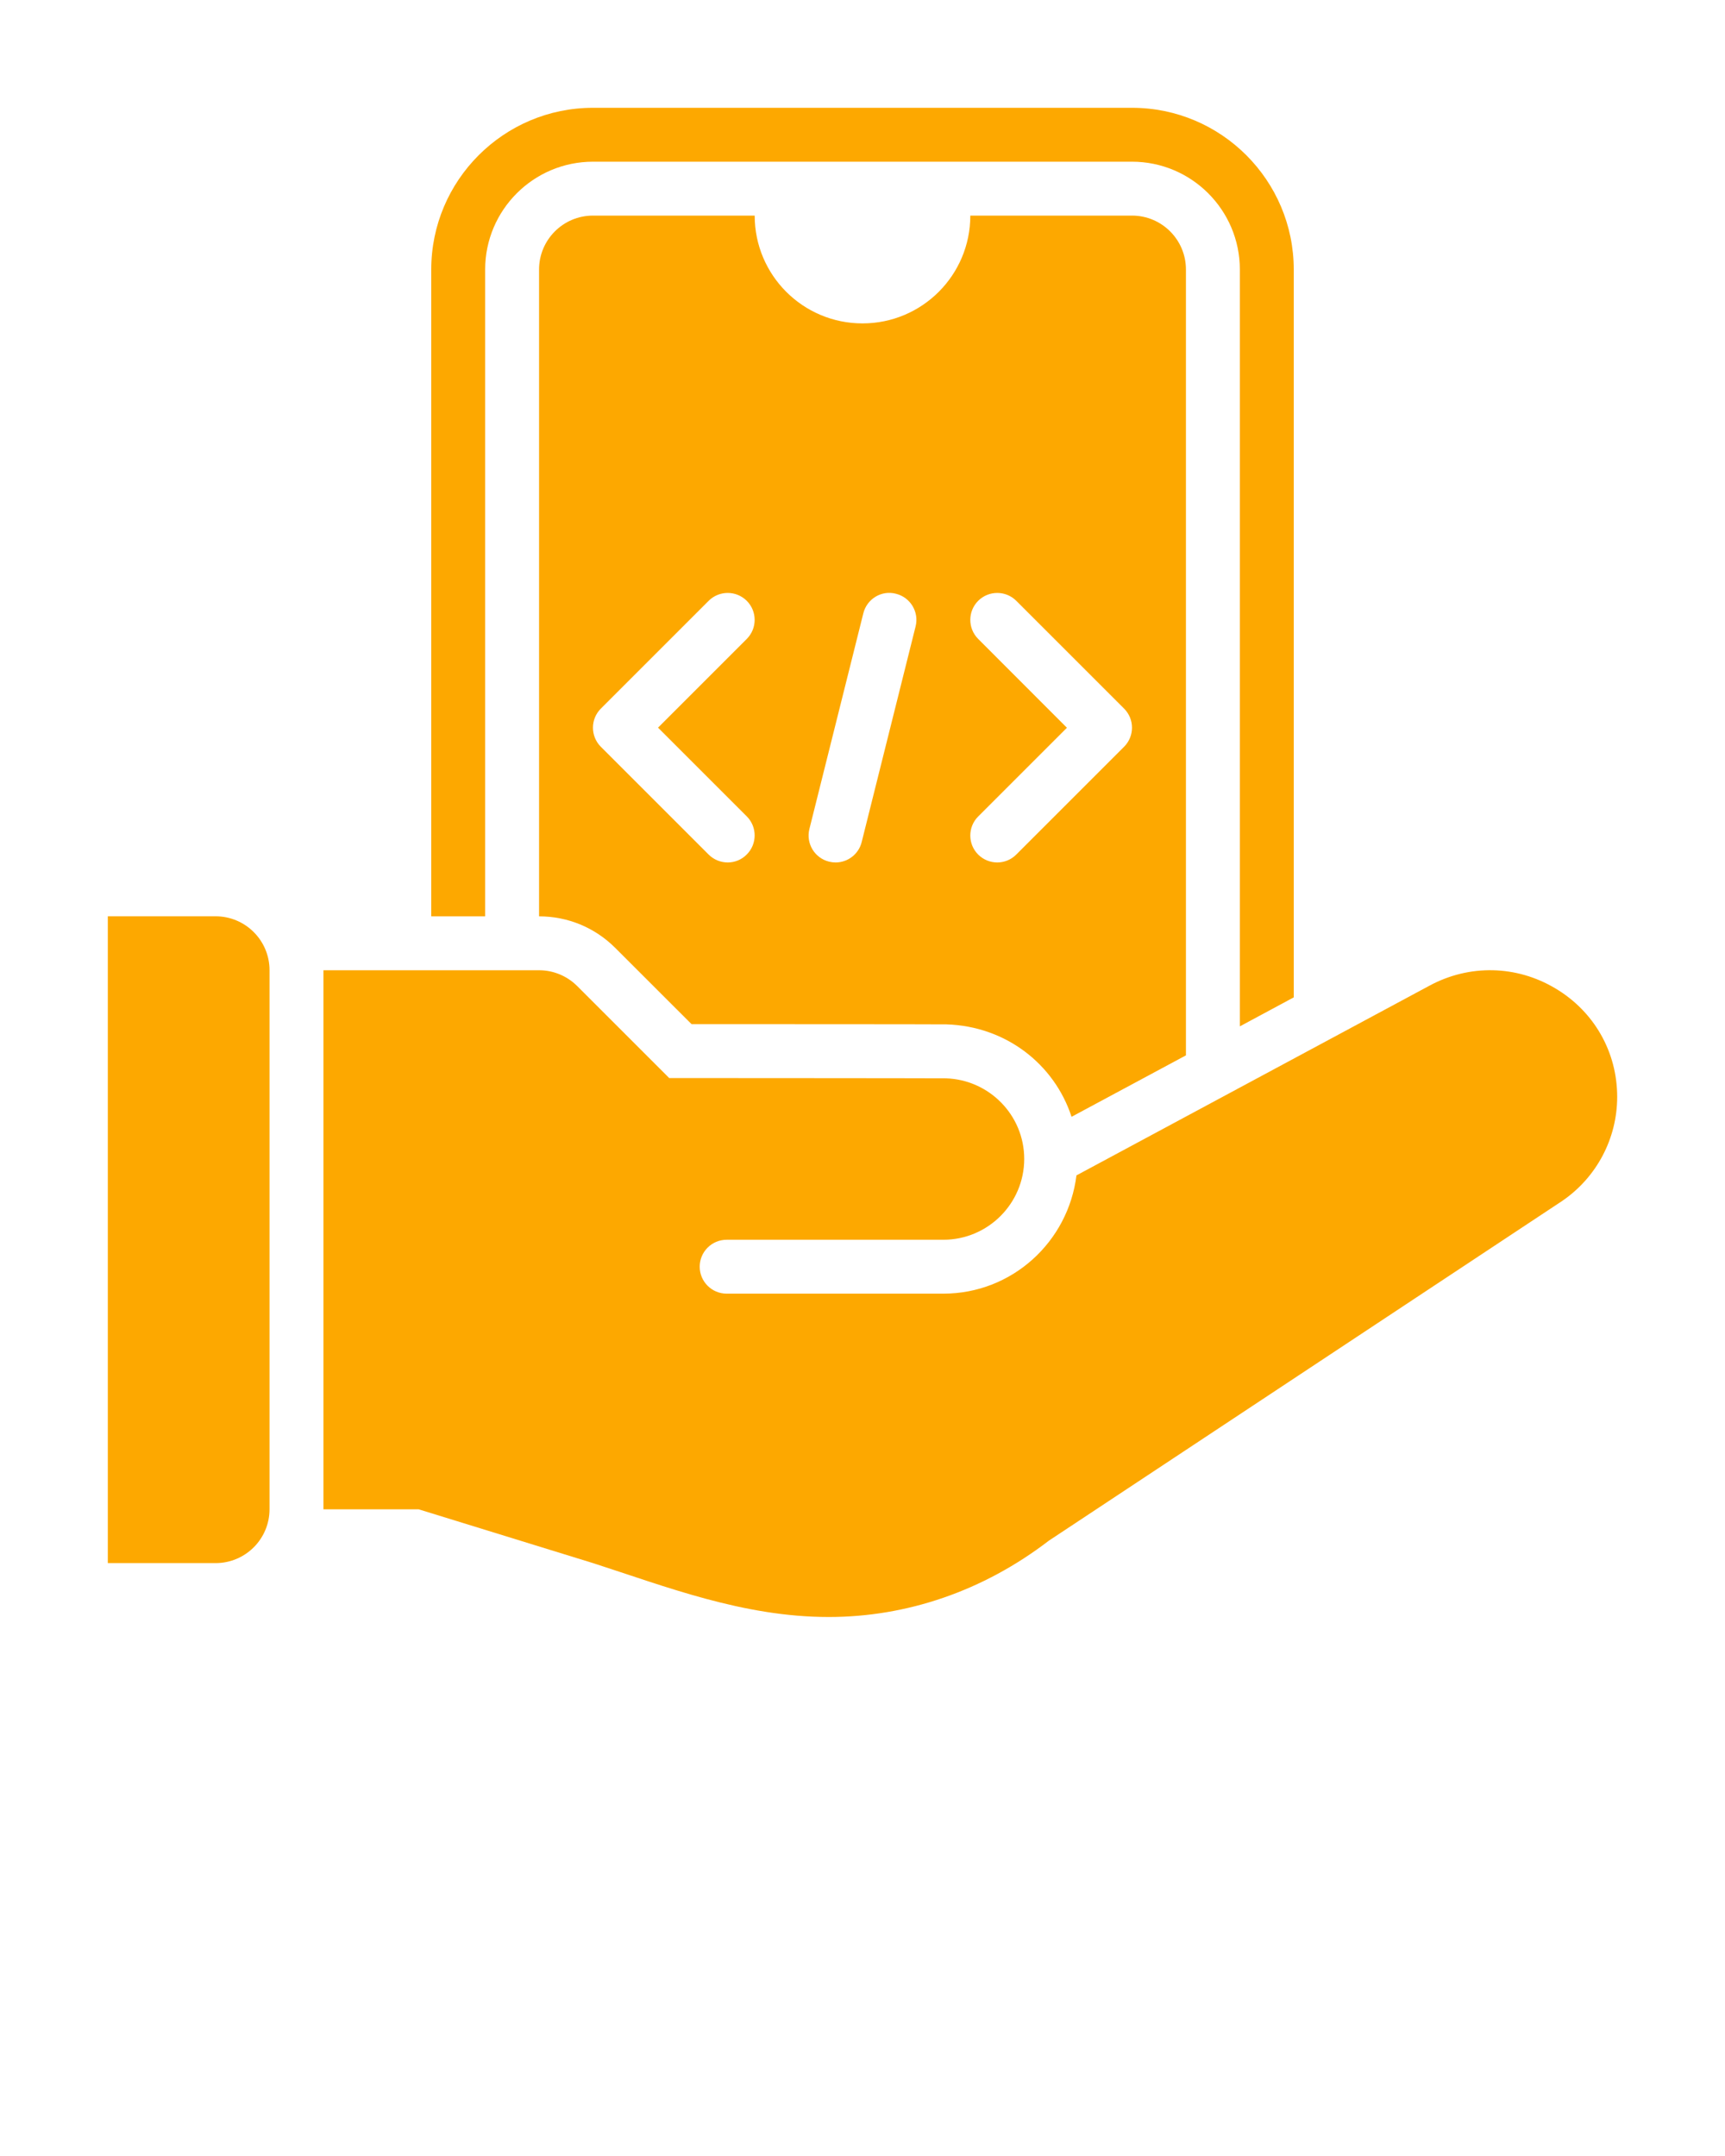 <svg xmlns="http://www.w3.org/2000/svg" xmlns:xlink="http://www.w3.org/1999/xlink" version="1.1" x="0px" y="0px" viewBox="0 0 32 40" enable-background="new 0 0 32 32" xml:space="preserve"><g>
<path fill="#FDA800" d="M4,17H2v12h2c0.552,0,1-0.448,1-1V18C5,17.448,4.552,17,4,17z"/>
<path fill="#FDA800" d="M9,17.001V5c0-1.103,0.897-2,2-2h10c1.103,0,2,0.897,2,2v14.042l1-0.538V5   c0-1.654-1.346-3-3-3H11C9.346,2,8,3.346,8,5v12.001H9z"/>
<path fill="#FDA800" d="M28.854,18.338c-0.722-0.432-1.597-0.45-2.336-0.051l-6.549,3.52   C19.816,23.04,18.774,24.001,17.5,24.001h-4.02c-0.276,0-0.5-0.224-0.5-0.5   c0-0.276,0.224-0.5,0.5-0.5H17.5c0.827,0,1.5-0.673,1.5-1.5   c0-0.811-0.649-1.47-1.454-1.495c-0.299-0.003-5.132-0.005-5.132-0.005   l-1.707-1.707c-0.188-0.188-0.442-0.293-0.707-0.293H6v10.001h1.766L11,29   C12.344,29.432,13.781,30,15.374,30c1.44,0,2.859-0.477,4.083-1.416l9.523-6.303   C29.619,21.844,30,21.121,30,20.35C30,19.517,29.572,18.765,28.854,18.338z"/>
<path fill="#FDA800" d="M12.829,19.001c1.178,0,4.482,0.001,4.729,0.004   c1.102,0.034,2.002,0.74,2.32,1.715L22,19.58V5c0-0.552-0.448-1-1-1h-3   c0,1.105-0.895,2-2,2s-2-0.895-2-2h-3c-0.552,0-1,0.448-1,1v12.001   c0.534,0,1.036,0.208,1.414,0.586L12.829,19.001z M18.146,11.854   c-0.195-0.195-0.195-0.512,0-0.707s0.512-0.195,0.707,0l2,2   c0.195,0.195,0.195,0.512,0,0.707l-2,2C18.756,15.952,18.628,16.001,18.5,16.001   s-0.256-0.049-0.354-0.146c-0.195-0.195-0.195-0.512,0-0.707l1.646-1.646   L18.146,11.854z M15.015,15.38l1-4c0.066-0.269,0.338-0.435,0.606-0.364   c0.268,0.067,0.431,0.338,0.364,0.606l-1,4c-0.057,0.228-0.26,0.379-0.484,0.379   c-0.04,0-0.081-0.005-0.122-0.015C15.111,15.919,14.948,15.648,15.015,15.38z    M11.146,13.147l2-2c0.195-0.195,0.512-0.195,0.707,0s0.195,0.512,0,0.707   l-1.646,1.646l1.646,1.646c0.195,0.195,0.195,0.512,0,0.707   C13.756,15.952,13.628,16.001,13.5,16.001s-0.256-0.049-0.354-0.146l-2-2   C10.951,13.659,10.951,13.342,11.146,13.147z"/></g>
</svg>